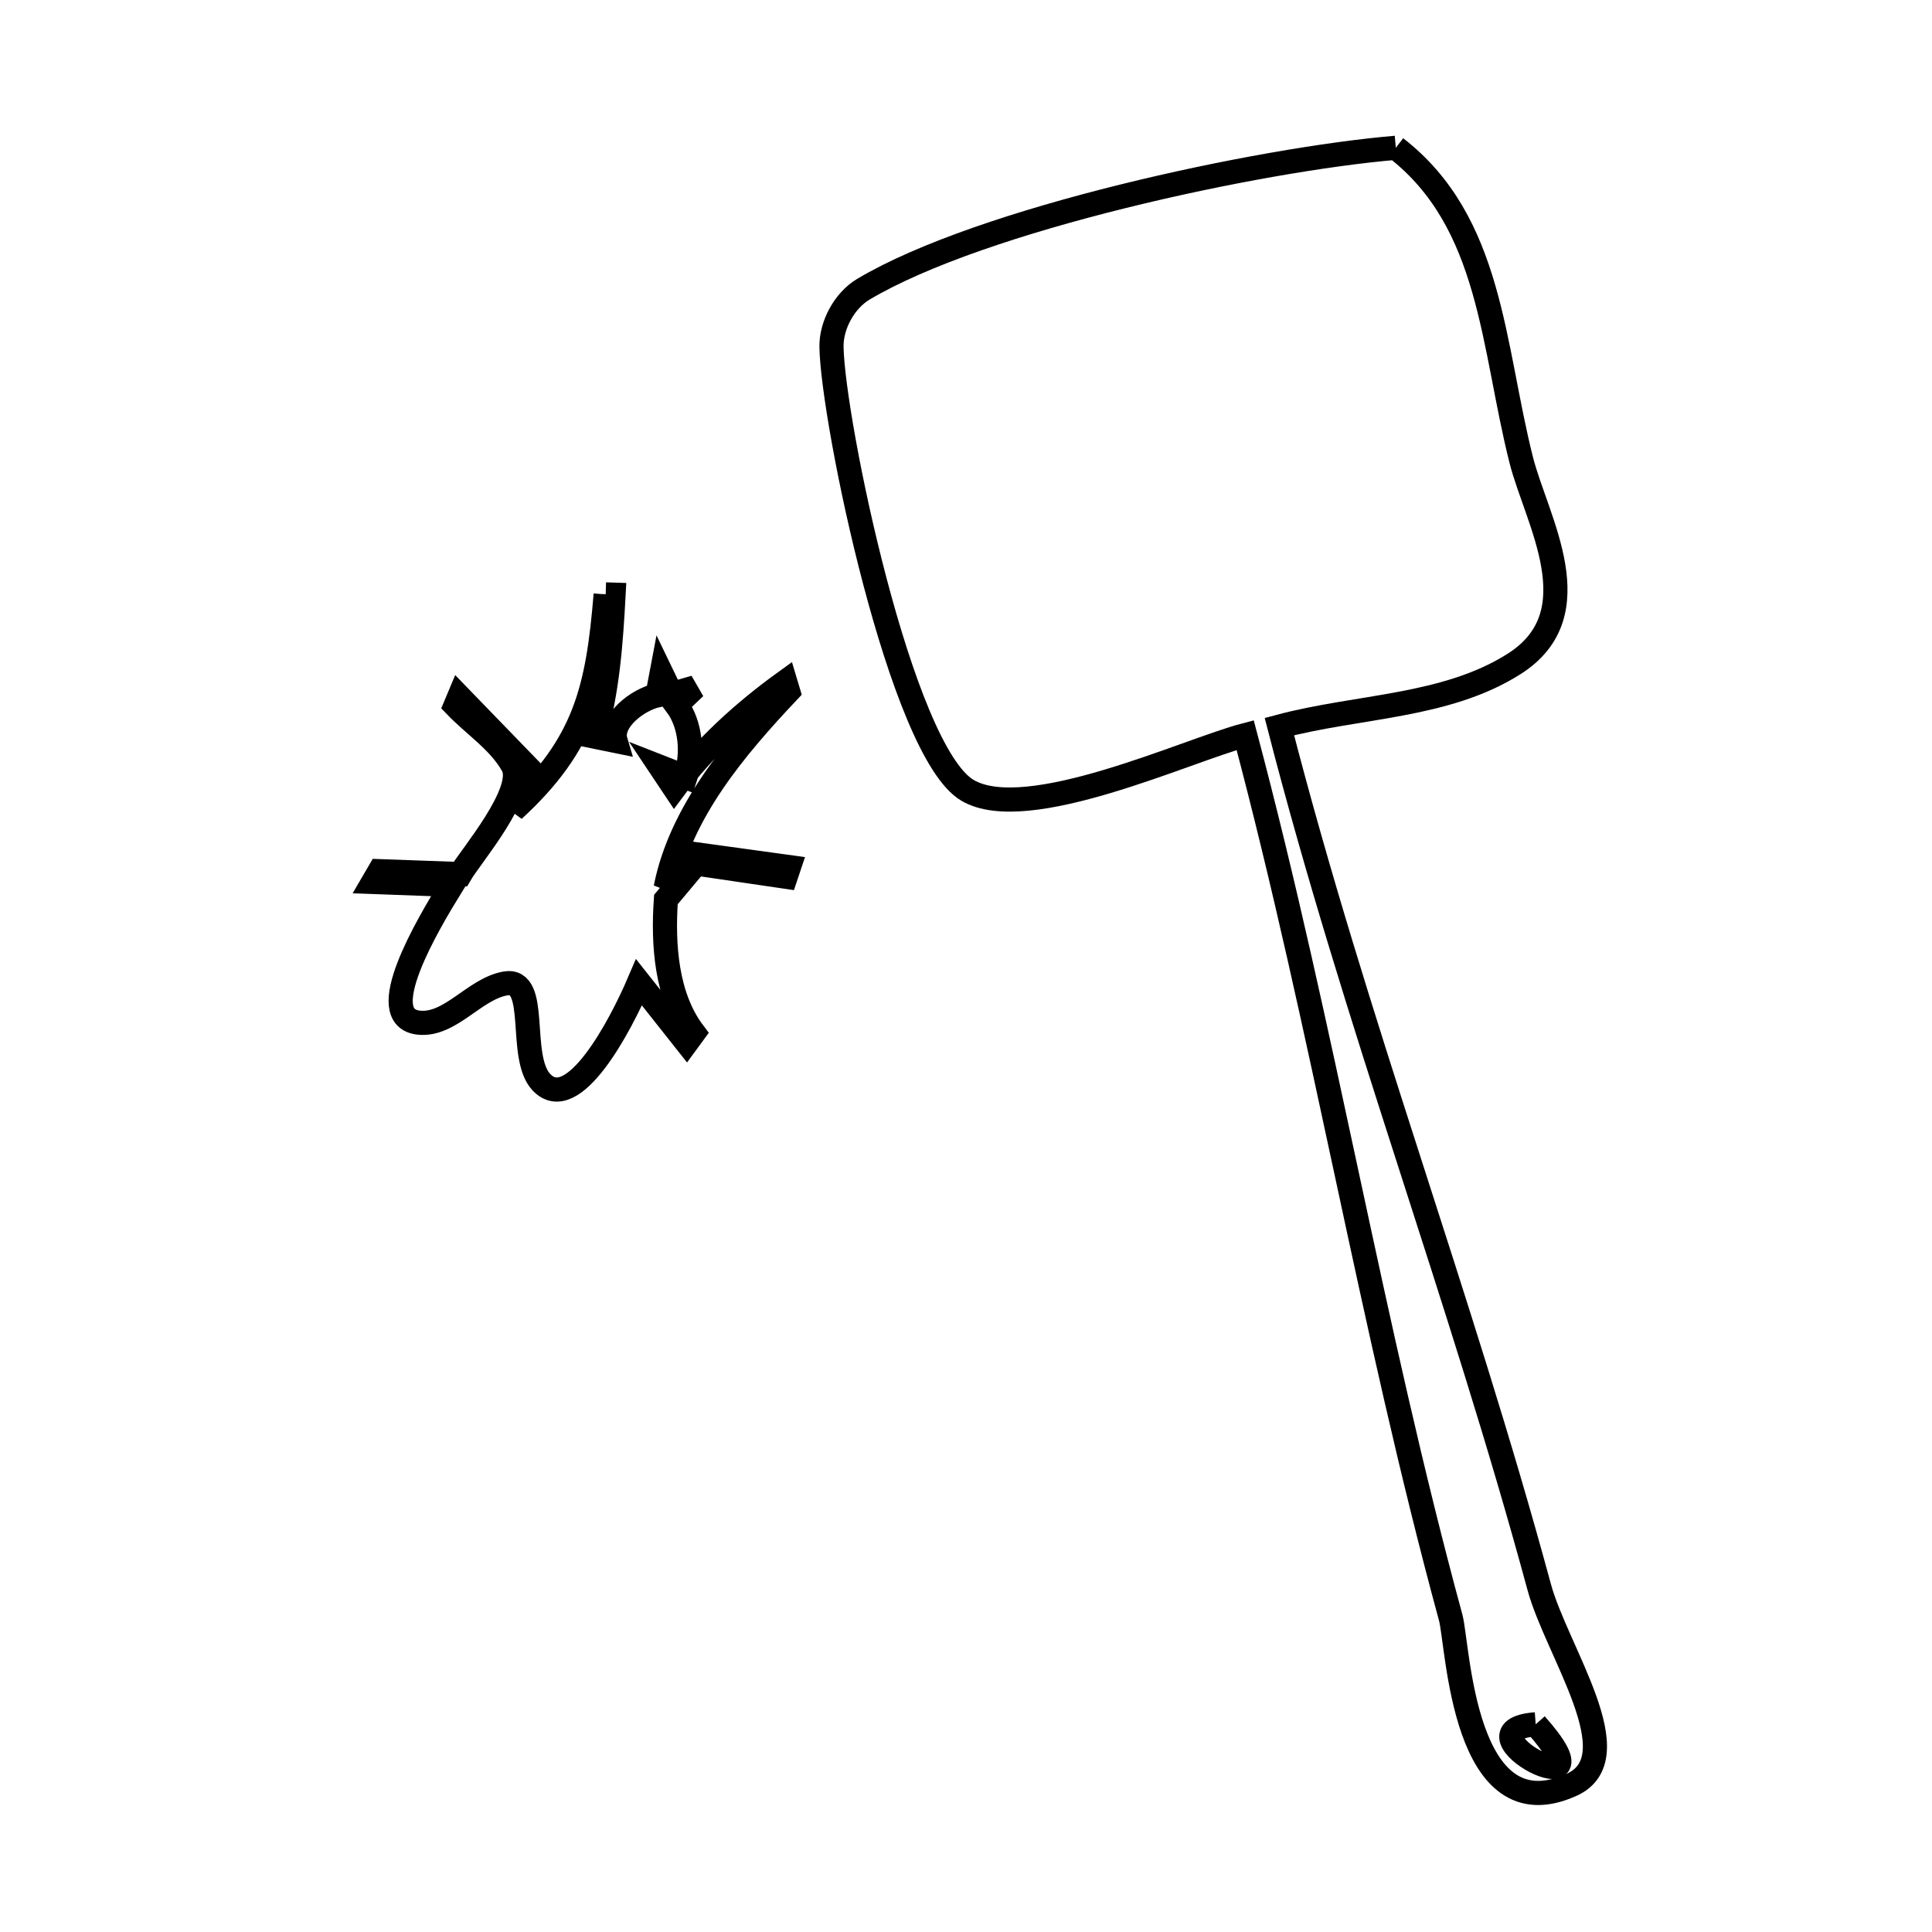 <svg xmlns="http://www.w3.org/2000/svg" viewBox="0.0 0.0 24.0 24.0" height="200px" width="200px"><path fill="none" stroke="black" stroke-width=".3" stroke-opacity="1.0"  filling="0" d="M17.339 1.836 L17.339 1.836 C18.535 2.761 18.539 4.297 18.898 5.717 C19.087 6.461 19.798 7.621 18.808 8.248 C17.959 8.787 16.865 8.766 15.893 9.026 L15.893 9.026 C16.367 10.865 16.927 12.629 17.493 14.387 C18.058 16.145 18.628 17.897 19.12 19.713 C19.337 20.514 20.28 21.828 19.524 22.171 C18.171 22.785 18.115 20.438 18.021 20.094 C17.525 18.271 17.132 16.454 16.74 14.63 C16.348 12.807 15.958 10.978 15.468 9.132 L15.468 9.132 C14.747 9.32 12.759 10.253 12.019 9.818 C11.191 9.332 10.344 5.226 10.329 4.309 C10.325 4.036 10.491 3.733 10.725 3.593 C12.202 2.714 15.64 1.98 17.339 1.836 L17.339 1.836"></path>
<path fill="none" stroke="black" stroke-width=".3" stroke-opacity="1.0"  filling="0" d="M7.524 7.384 L7.524 7.384 C7.556 7.385 7.589 7.386 7.622 7.387 L7.622 7.387 C7.59 7.979 7.548 8.581 7.382 9.15 L7.382 9.15 C7.47 9.168 7.559 9.186 7.647 9.204 L7.647 9.204 C7.574 8.959 7.917 8.692 8.167 8.637 L8.167 8.637 C8.184 8.548 8.201 8.458 8.218 8.368 L8.218 8.368 C8.259 8.453 8.3 8.538 8.341 8.623 L8.341 8.623 C8.438 8.595 8.535 8.567 8.632 8.539 L8.632 8.539 C8.556 8.612 8.48 8.685 8.403 8.757 L8.403 8.757 C8.583 8.998 8.613 9.367 8.516 9.651 L8.516 9.651 C8.412 9.61 8.308 9.569 8.203 9.528 L8.203 9.528 C8.261 9.615 8.32 9.702 8.378 9.789 L8.378 9.789 C8.756 9.278 9.24 8.842 9.755 8.47 L9.755 8.47 C9.767 8.51 9.779 8.55 9.791 8.59 L9.791 8.59 C9.134 9.287 8.455 10.089 8.269 11.029 L8.269 11.029 C8.356 10.884 8.443 10.74 8.53 10.596 L8.53 10.596 C8.954 10.654 9.378 10.712 9.802 10.771 L9.802 10.771 C9.789 10.811 9.776 10.851 9.762 10.891 L9.762 10.891 C9.391 10.836 9.019 10.782 8.647 10.727 L8.647 10.727 C8.522 10.876 8.397 11.025 8.272 11.174 L8.272 11.174 C8.233 11.737 8.277 12.381 8.618 12.831 L8.53 12.951 C8.333 12.702 8.135 12.452 7.938 12.203 L7.938 12.203 C7.711 12.734 7.119 13.865 6.724 13.442 C6.428 13.124 6.705 12.141 6.277 12.217 C5.891 12.286 5.596 12.743 5.205 12.704 C4.621 12.645 5.308 11.492 5.616 10.992 L5.616 10.992 C5.289 10.98 4.962 10.968 4.635 10.956 L4.635 10.956 C4.661 10.911 4.688 10.866 4.714 10.822 L4.714 10.822 C5.049 10.834 5.383 10.846 5.718 10.858 L5.718 10.858 C5.84 10.646 6.548 9.824 6.368 9.506 C6.2 9.207 5.893 9.012 5.656 8.765 L5.656 8.765 C5.671 8.727 5.687 8.689 5.703 8.652 L5.703 8.652 C6.002 8.961 6.301 9.27 6.601 9.579 L6.601 9.579 C6.527 9.74 6.453 9.901 6.379 10.062 L6.379 10.062 C7.269 9.244 7.427 8.561 7.524 7.384 L7.524 7.384"></path>
<path fill="none" stroke="black" stroke-width=".3" stroke-opacity="1.0"  filling="0" d="M19.077 21.42 L19.077 21.42 C20.103 22.571 18.033 21.498 19.077 21.42 L19.077 21.42"></path></svg>